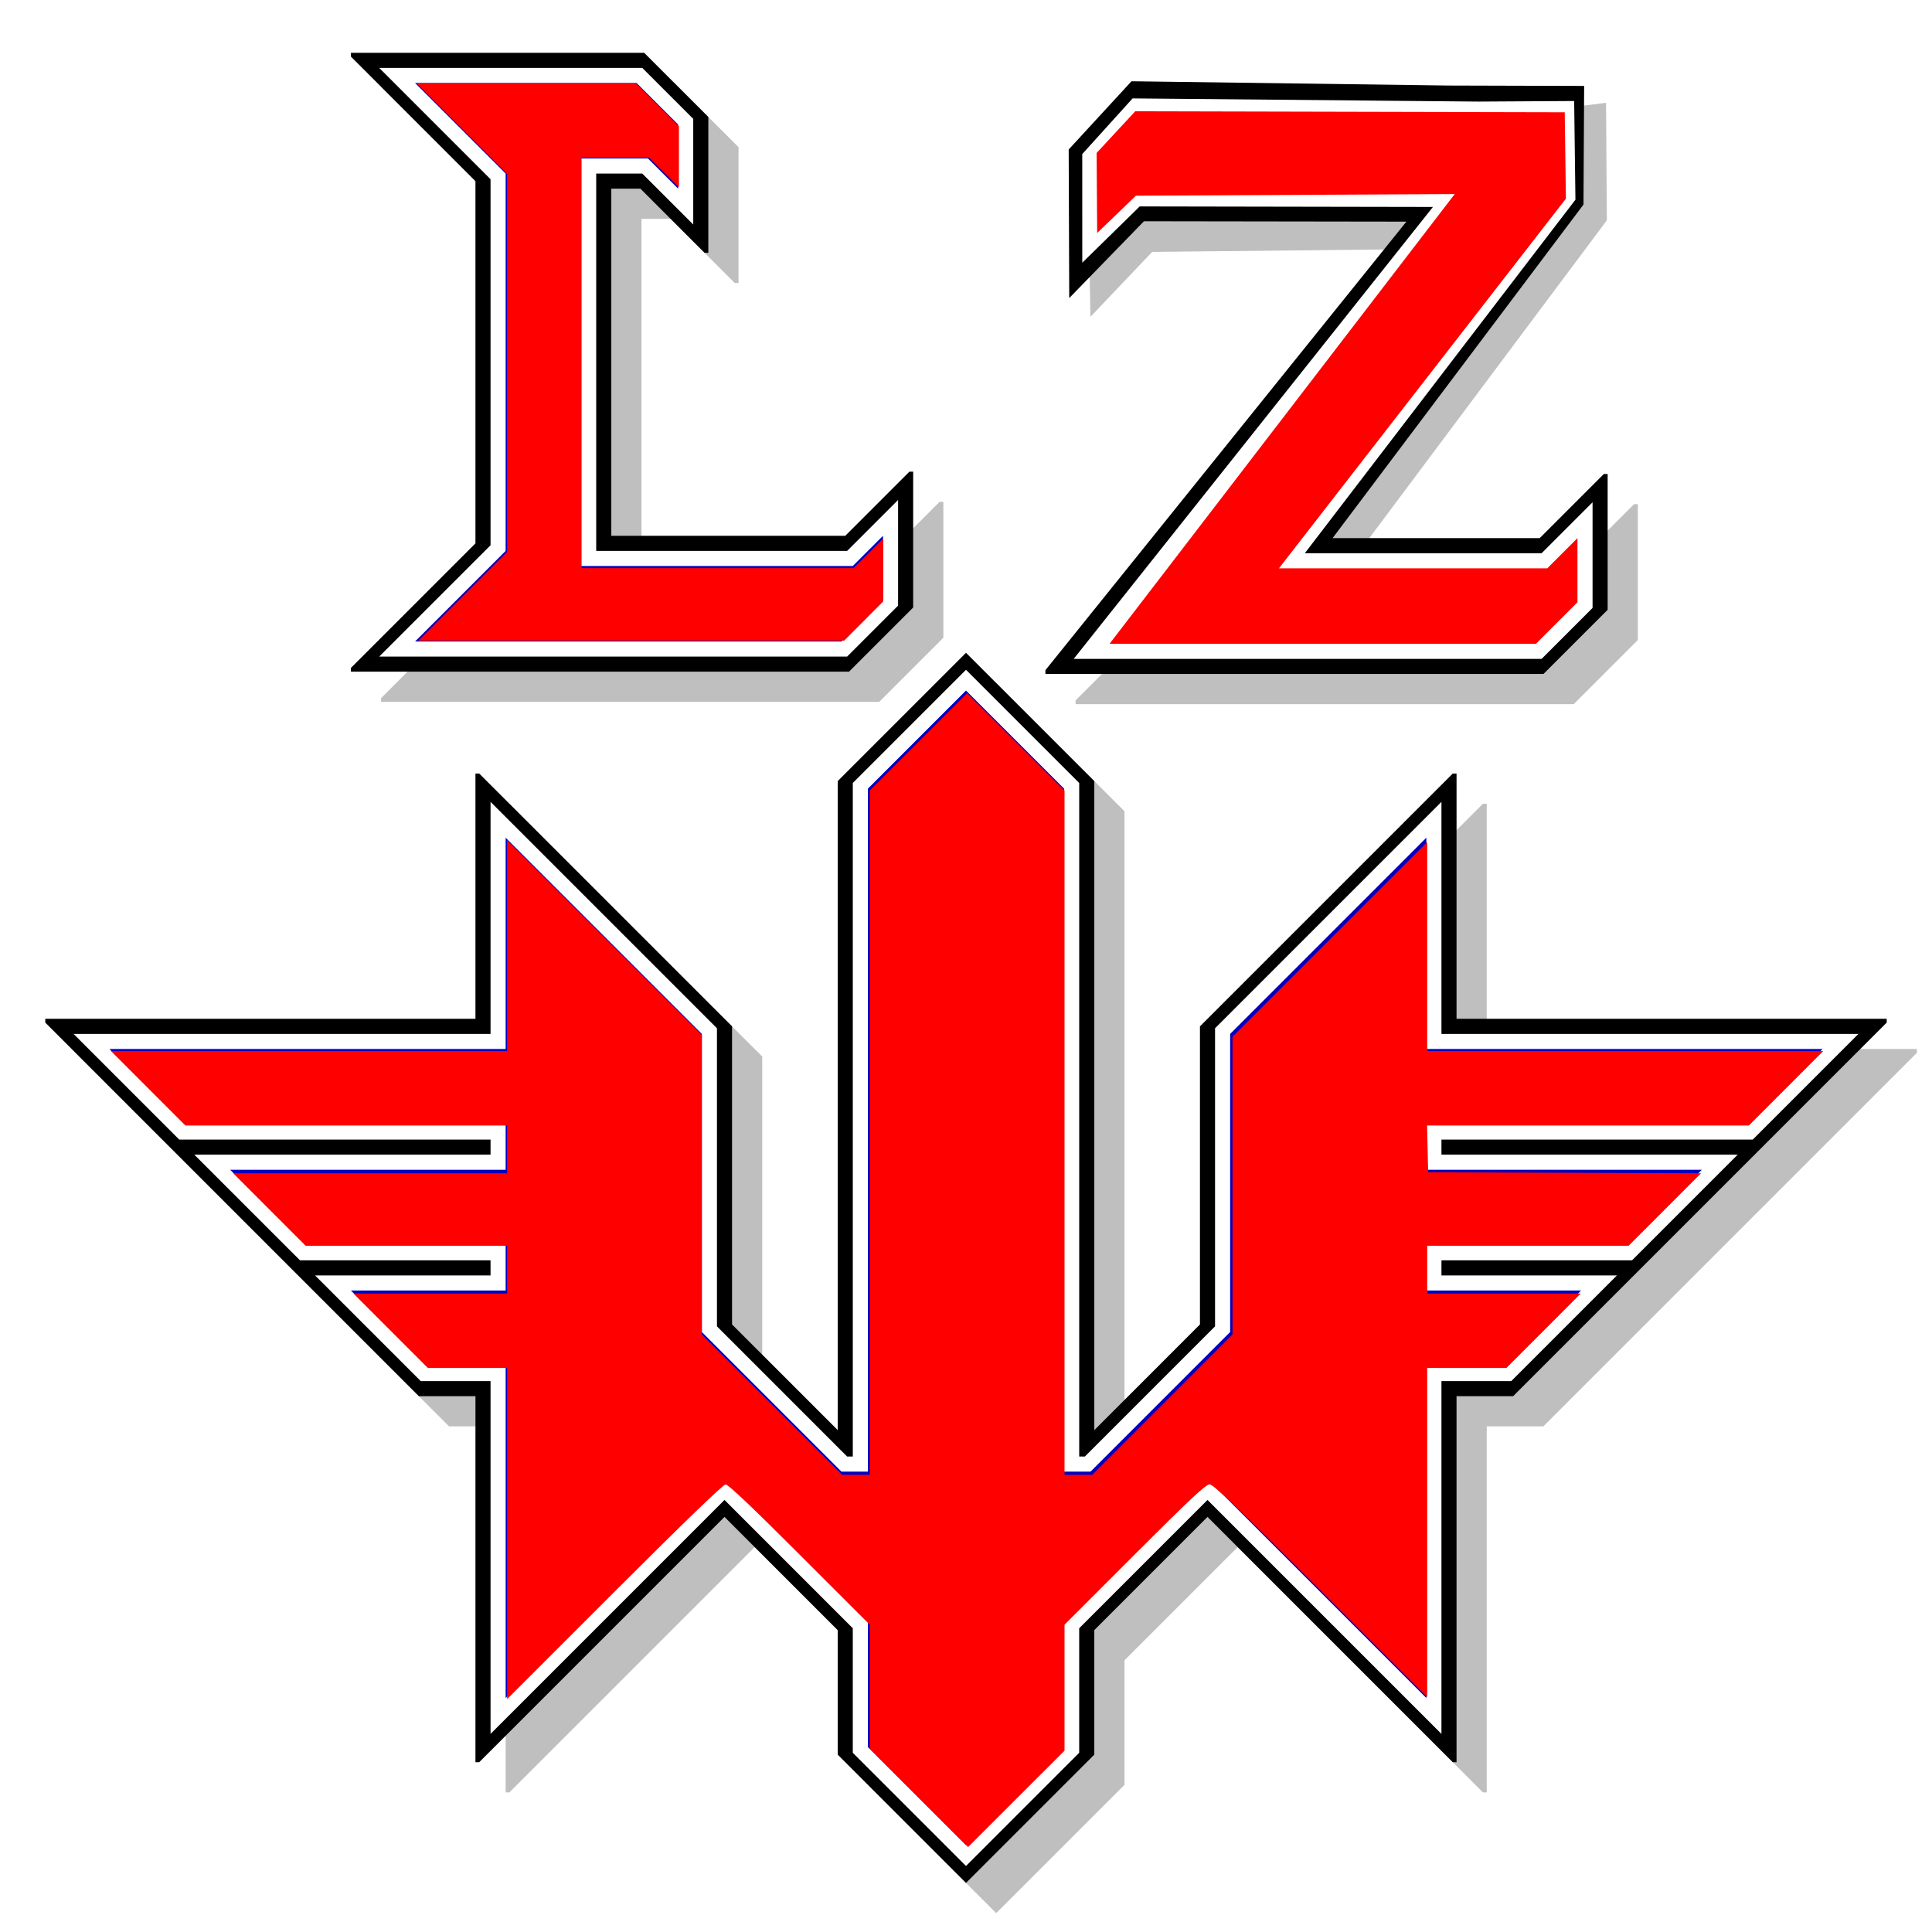 <?xml version="1.0" encoding="UTF-8" standalone="no"?>
<!-- Created with Inkscape (http://www.inkscape.org/) -->

<svg
   xmlns:dc="http://purl.org/dc/elements/1.1/"
   xmlns:cc="http://creativecommons.org/ns#"
   xmlns:rdf="http://www.w3.org/1999/02/22-rdf-syntax-ns#"
   xmlns:svg="http://www.w3.org/2000/svg"
   xmlns="http://www.w3.org/2000/svg"
   xmlns:sodipodi="http://sodipodi.sourceforge.net/DTD/sodipodi-0.dtd"
   xmlns:inkscape="http://www.inkscape.org/namespaces/inkscape"
   width="1024"
   height="1024"
   viewBox="0 0 270.933 270.933"
   version="1.1"
   id="svg8"
   inkscape:version="0.91 r13725"
   sodipodi:docname="icon.svg"
   inkscape:export-filename="D:\Documents\Pictures\Workshop\LZWolf\LZWolf.svg.png"
   inkscape:export-xdpi="96"
   inkscape:export-ydpi="96">
  <title
     id="title4826">LZWolf Logo</title>
  <defs
     id="defs2">
    <filter
       inkscape:collect="always"
       style="color-interpolation-filters:sRGB"
       id="filter4739"
       x="-0.02"
       width="1.039"
       y="-0.018"
       height="1.036">
      <feGaussianBlur
         inkscape:collect="always"
         stdDeviation="0.644"
         id="feGaussianBlur4741" />
    </filter>
    <filter
       inkscape:collect="always"
       style="color-interpolation-filters:sRGB"
       id="filter4747"
       x="-0.006"
       width="1.012"
       y="-0.009"
       height="1.018">
      <feGaussianBlur
         inkscape:collect="always"
         stdDeviation="0.644"
         id="feGaussianBlur4749" />
    </filter>
    <filter
       inkscape:collect="always"
       style="color-interpolation-filters:sRGB"
       id="filter4739-7"
       x="-0.02"
       width="1.039"
       y="-0.018"
       height="1.036">
      <feGaussianBlur
         inkscape:collect="always"
         stdDeviation="0.644"
         id="feGaussianBlur4741-0" />
    </filter>
  </defs>
  <sodipodi:namedview
     id="base"
     pagecolor="#ffffff"
     bordercolor="#666666"
     borderopacity="1.0"
     inkscape:pageopacity="0"
     inkscape:pageshadow="2"
     inkscape:zoom="0.35"
     inkscape:cx="1706.2921"
     inkscape:cy="912.19684"
     inkscape:document-units="mm"
     inkscape:current-layer="layer1"
     showgrid="true"
     units="px"
     guidetolerance="20"
     showguides="false"
     inkscape:window-width="1600"
     inkscape:window-height="876"
     inkscape:window-x="0"
     inkscape:window-y="24"
     inkscape:window-maximized="1">
    <inkscape:grid
       type="xygrid"
       id="grid4824" />
  </sodipodi:namedview>
  <g
     id="g4617"
     inkscape:label="Shadow"
     transform="translate(4.233,-21.833)">
    <path
       inkscape:label="ShadowE"
       sodipodi:nodetypes="ccccccccccccccccccccc"
       inkscape:connector-curvature="0"
       id="path4569"
       d="m 49.212,33.475 0,0.529 17.462,17.462 0,50.8 -17.462,17.462 0,0.529 69.85,0 8.996,-8.996 0,-19.05 -0.529,0 -8.996,8.996 -32.808,0 0,-14.817 0,-19.05 0,-14.817 4.082,0 8.996,8.996 0.529,0 0,-19.05 -8.996,-8.996 z"
       style="opacity:0.5;fill:#000000;fill-opacity:1;stroke:none;stroke-width:0.132;stroke-linecap:butt;stroke-linejoin:miter;stroke-miterlimit:4;stroke-dasharray:none;stroke-opacity:1;filter:url(#filter4739)" />
    <path
       sodipodi:nodetypes="ccccccccccccccccccccccccccccccccccc"
       inkscape:label="ShadowW"
       inkscape:connector-curvature="0"
       id="path4573"
       d="m 135.467,117.612 17.992,17.992 v 91.017 L 168.275,211.804 v -41.804 l 35.454,-35.454 h 0.529 v 34.396 h 60.325 v 0.529 l -52.388,52.388 h -7.938 v 51.329 h -0.529 l -34.396,-34.396 -15.875,15.875 v 17.462 L 135.467,290.121 117.475,272.129 v -17.462 L 101.6,238.792 67.204,273.187 H 66.675 V 221.858 H 58.737 L 6.35,169.471 v -0.529 h 60.325 v -34.396 h 0.529 l 35.454,35.454 v 41.804 l 14.817,14.817 v -91.017 z"
       style="opacity:0.5;fill:#000000;fill-opacity:1;stroke:none;stroke-width:0.132;stroke-linecap:butt;stroke-linejoin:miter;stroke-miterlimit:4;stroke-dasharray:none;stroke-opacity:1;filter:url(#filter4747)" />
  </g>
  <g
     inkscape:groupmode="layer"
     id="layer2"
     inkscape:label="BG" />
  <g
     inkscape:label="FG"
     inkscape:groupmode="layer"
     id="layer1"
     transform="translate(0,-26.067)">
    <g
       id="g4567"
       inkscape:label="MainW"
       style="display:inline">
      <path
         sodipodi:nodetypes="ccccccccccccccccccccccccccccccccccc"
         inkscape:label="WLine"
         inkscape:connector-curvature="0"
         id="path4557"
         d="m 135.467,117.612 17.992,17.992 v 91.017 L 168.275,211.804 v -41.804 l 35.454,-35.454 h 0.529 v 34.396 h 60.325 v 0.529 l -52.388,52.388 h -7.938 v 51.329 h -0.529 l -34.396,-34.396 -15.875,15.875 v 17.462 L 135.467,290.121 117.475,272.129 v -17.462 L 101.6,238.792 67.204,273.187 H 66.675 V 221.858 H 58.737 L 6.35,169.471 v -0.529 h 60.325 v -34.396 h 0.529 l 35.454,35.454 v 41.804 l 14.817,14.817 v -91.017 z"
         style="fill:#000000;fill-opacity:1;stroke:none;stroke-width:0.132;stroke-linecap:butt;stroke-linejoin:miter;stroke-miterlimit:4;stroke-dasharray:none;stroke-opacity:1" />
      <path
         inkscape:label="WBorder"
         sodipodi:nodetypes="ccccccccccccccccccccccccccccccccccccccccccccccc"
         inkscape:connector-curvature="0"
         id="path4560"
         d="m 135.467,119.994 15.875,15.875 v 94.456 h 0.794 l 18.256,-18.256 v -41.804 l 31.75,-31.75 v 32.544 h 58.473 l -14.817,14.817 h -43.656 v 2.117 h 41.54 l -14.817,14.817 h -26.723 v 2.117 h 24.606 l -14.817,14.817 h -9.79 v 49.477 l -32.808,-32.808 -17.992,17.992 v 17.462 l -15.875,15.875 -15.875,-15.875 v -17.462 L 101.6,236.41 68.792,269.219 V 219.742 H 59.002 L 44.185,204.925 h 24.606 v -2.117 H 42.069 L 27.252,187.992 h 41.54 l -10e-7,-2.117 H 25.135 L 10.319,171.058 h 58.473 v -32.544 l 31.75,31.75 v 41.804 l 18.256,18.256 h 0.794 v -94.456 z"
         style="fill:#ffffff;fill-opacity:1;stroke:none;stroke-width:0.132;stroke-linecap:butt;stroke-linejoin:miter;stroke-miterlimit:4;stroke-dasharray:none;stroke-opacity:1" />
      <path
         style="fill:#0000c0;fill-opacity:1;stroke:none;stroke-width:0.132;stroke-linecap:butt;stroke-linejoin:miter;stroke-miterlimit:4;stroke-dasharray:none;stroke-opacity:1"
         d="m 135.467,122.904 13.758,13.758 v 95.779 h 3.704 l 19.579,-19.579 V 171.058 L 200.025,143.542 v 29.633 h 55.562 l -10.583,10.583 H 200.025 v 6.35 h 38.629 l -10.583,10.583 H 200.025 v 6.35 h 21.696 L 211.137,217.625 H 200.025 v 46.567 l -30.163,-30.163 h -1.058 L 149.225,253.608 v 17.462 l -13.758,13.758 -13.758,-13.758 v -17.462 l -19.579,-19.579 h -1.058 l -30.162,30.163 v -46.567 h -11.113 L 49.212,207.042 h 21.696 v -6.35 H 42.862 L 32.279,190.108 h 38.629 v -6.35 H 25.929 L 15.346,173.175 h 55.562 V 143.542 L 98.425,171.058 v 41.804 l 19.579,19.579 h 3.704 v -95.779 z"
         id="path4562"
         inkscape:connector-curvature="0"
         sodipodi:nodetypes="ccccccccccccccccccccccccccccccccccccccccccccccccc"
         inkscape:label="WFill" />
    </g>
    <g
       id="g4555"
       inkscape:label="MainC" />
    <g
       id="g4546"
       inkscape:label="MainE">
      <path
         inkscape:label="ELine"
         sodipodi:nodetypes="ccccccccccccccccccccc"
         inkscape:connector-curvature="0"
         id="path4533"
         d="m 49.212,33.475 0,0.529 17.462,17.462 0,50.8 -17.462,17.462 0,0.529 69.85,0 8.996,-8.996 0,-19.05 -0.529,0 -8.996,8.996 -32.808,0 0,-14.817 0,-19.05 0,-14.817 4.082,0 8.996,8.996 0.529,0 0,-19.05 -8.996,-8.996 z"
         style="fill:#000000;fill-opacity:1;stroke:none;stroke-width:0.132;stroke-linecap:butt;stroke-linejoin:miter;stroke-miterlimit:4;stroke-dasharray:none;stroke-opacity:1" />
      <path
         inkscape:label="EBorder"
         style="fill:#ffffff;fill-opacity:1;stroke:none;stroke-width:0.132;stroke-linecap:butt;stroke-linejoin:miter;stroke-miterlimit:4;stroke-dasharray:none;stroke-opacity:1"
         d="m 53.181,35.592 15.61,15.61 0,51.329 -15.61,15.61 65.617,0 7.144,-7.144 0,-14.817 -7.144,7.144 -35.19,0 0,-19.05 0,-14.817 0,-19.05 6.463,0 7.144,7.144 0,-14.817 -7.144,-7.144 z"
         id="path4535"
         inkscape:connector-curvature="0"
         sodipodi:nodetypes="ccccccccccccccccc" />
      <path
         inkscape:label="EFill"
         sodipodi:nodetypes="ccccccccccccccccc"
         inkscape:connector-curvature="0"
         id="path4537"
         d="m 58.208,37.708 12.7,12.7 0,52.917 -12.7,12.7 59.796,0 5.821,-5.821 0,-8.996 -4.233,4.233 -38.1,0 0,-23.283 0,-10.583 0,-23.283 9.374,0 4.233,4.233 0,-8.996 -5.821,-5.821 z"
         style="fill:#0000c0;fill-opacity:1;stroke:none;stroke-width:0.132;stroke-linecap:butt;stroke-linejoin:miter;stroke-miterlimit:4;stroke-dasharray:none;stroke-opacity:1" />
    </g>
    <path
       inkscape:label="ShadowE"
       sodipodi:nodetypes="cccccccccccccccc"
       inkscape:connector-curvature="0"
       id="path4569-9"
       d="m 152.536,49.558 0.378,20.94 8.662,-9.105 43.575,-0.458 -36.853,45.886 -17.462,17.462 0,0.529 69.85,0 8.996,-8.996 0,-19.05 -0.529,0 -8.996,8.996 -31.296,0 36.475,-48.797 -0.113,-16.48 z"
       style="opacity:0.5;fill:#000000;fill-opacity:1;stroke:none;stroke-width:0.132;stroke-linecap:butt;stroke-linejoin:miter;stroke-miterlimit:4;stroke-dasharray:none;stroke-opacity:1;filter:url(#filter4739-7)" />
    <path
       inkscape:label="ELine"
       sodipodi:nodetypes="ccccccccccccccccc"
       inkscape:connector-curvature="0"
       id="path4533-3"
       d="m 149.943,67.867 10.478,-10.771 36.804,0.053 -50.622,62.9 0,0.529 69.85,0 8.996,-8.996 0,-19.05 -0.529,0 -8.996,8.996 -29.048,0 35.184,-46.775 0.092,-16.636 -19.053,-0.055 -44.424,-0.6 -8.808,9.569 z"
       style="fill:#000000;fill-opacity:1;stroke:none;stroke-width:0.132;stroke-linecap:butt;stroke-linejoin:miter;stroke-miterlimit:4;stroke-dasharray:none;stroke-opacity:1" />
    <path
       inkscape:label="EBorder"
       style="fill:#ffffff;fill-opacity:1;stroke:none;stroke-width:0.132;stroke-linecap:butt;stroke-linejoin:miter;stroke-miterlimit:4;stroke-dasharray:none;stroke-opacity:1"
       d="m 151.773,62.907 8.054,-7.891 41.12,0.074 -50.376,63.373 65.617,0 7.144,-7.144 0,-14.817 -7.144,7.144 -33.205,0 37.947,-49.573 -0.178,-13.841 -13.383,0.081 -48.54,-0.446 -7.06,7.806 z"
       id="path4535-6"
       inkscape:connector-curvature="0"
       sodipodi:nodetypes="ccccccccccccccc" />
    <path
       inkscape:label="EFill"
       sodipodi:nodetypes="cccccccccccccc"
       inkscape:connector-curvature="0"
       id="path4537-0"
       d="m 153.861,58.743 5.432,-5.234 44.707,-0.226 -48.401,63.064 59.796,0 5.821,-5.821 0,-8.996 -4.233,4.233 -37.628,0 40.238,-51.835 -0.165,-12.116 -60.231,-0.138 -5.414,5.843 z"
       style="fill:#ff0000;fill-opacity:1;stroke:none;stroke-width:0.132;stroke-linecap:butt;stroke-linejoin:miter;stroke-miterlimit:4;stroke-dasharray:none;stroke-opacity:1" />
    <path
       style="fill:#ff0000"
       d="m 244.886,315.541 23.478,-23.494 0,-99.989 0,-99.989 -23.983,-23.999 -23.983,-23.999 58.092,0 58.092,0 11.348,11.38 11.348,11.38 0,16.123 0,16.123 -7.851,-7.805 -7.851,-7.805 -17.908,0 -17.908,0 0,108.591 0,108.591 71.951,0 71.951,0 7.851,-7.805 7.851,-7.805 0,16.627 0,16.627 -10.336,10.371 -10.336,10.371 -112.642,0 -112.642,0 23.478,-23.494 z"
       id="path3450"
       inkscape:connector-curvature="0"
       transform="matrix(0.265,0,0,0.265,-8.0744428e-6,26.067)" />
    <path
       style="fill:#ff0000"
       d="m 486.297,951.433 -26.004,-26.019 0,-32.828 0,-32.828 -37.128,-37.118 c -23.972,-23.965 -37.841,-37.118 -39.14,-37.118 -1.312,0 -21.787,19.773 -58.836,56.818 l -56.824,56.818 0,-87.627 0,-87.627 -20.97,0 -20.97,0 -19.679,-19.698 -19.679,-19.698 40.649,0 40.649,0 0,-12.627 0,-12.627 -53.296,0 -53.296,0 -19.173,-19.193 -19.173,-19.193 72.468,0 72.468,0 0,-12.627 0,-12.627 -85.115,0 -85.115,0 -19.679,-19.698 -19.679,-19.698 104.794,0 104.794,0 0,-55.807 0,-55.807 51.518,51.51 51.518,51.51 0,79.306 0,79.306 37.128,37.118 37.128,37.118 7.319,0 7.319,0 0,-181.077 0,-181.077 25.759,-25.744 25.759,-25.744 25.759,25.744 25.759,25.744 0,181.077 0,181.077 7.329,0 7.329,0 37.118,-37.128 37.118,-37.128 0,-78.791 0,-78.791 51.518,-51.51 51.518,-51.51 0,55.302 0,55.302 104.794,0 104.794,0 -19.679,19.698 -19.679,19.698 -85.146,0 -85.146,0 0.284,12.374 0.284,12.374 72.209,0.259 72.209,0.259 -19.166,19.186 -19.166,19.186 -53.296,0 -53.296,0 0,12.627 0,12.627 40.649,0 40.649,0 -19.679,19.698 -19.679,19.698 -20.97,0 -20.97,0 0,87.122 0,87.122 -56.319,-56.313 c -44.401,-44.396 -56.854,-56.313 -58.847,-56.313 -1.977,0 -10.607,8.083 -39.645,37.128 l -37.118,37.128 0,33.337 0,33.337 -25.514,25.499 -25.514,25.499 -26.004,-26.019 z"
       id="path3452"
       inkscape:connector-curvature="0"
       transform="matrix(0.265,0,0,0.265,-8.0744428e-6,26.067)" />
  </g>
</svg>
